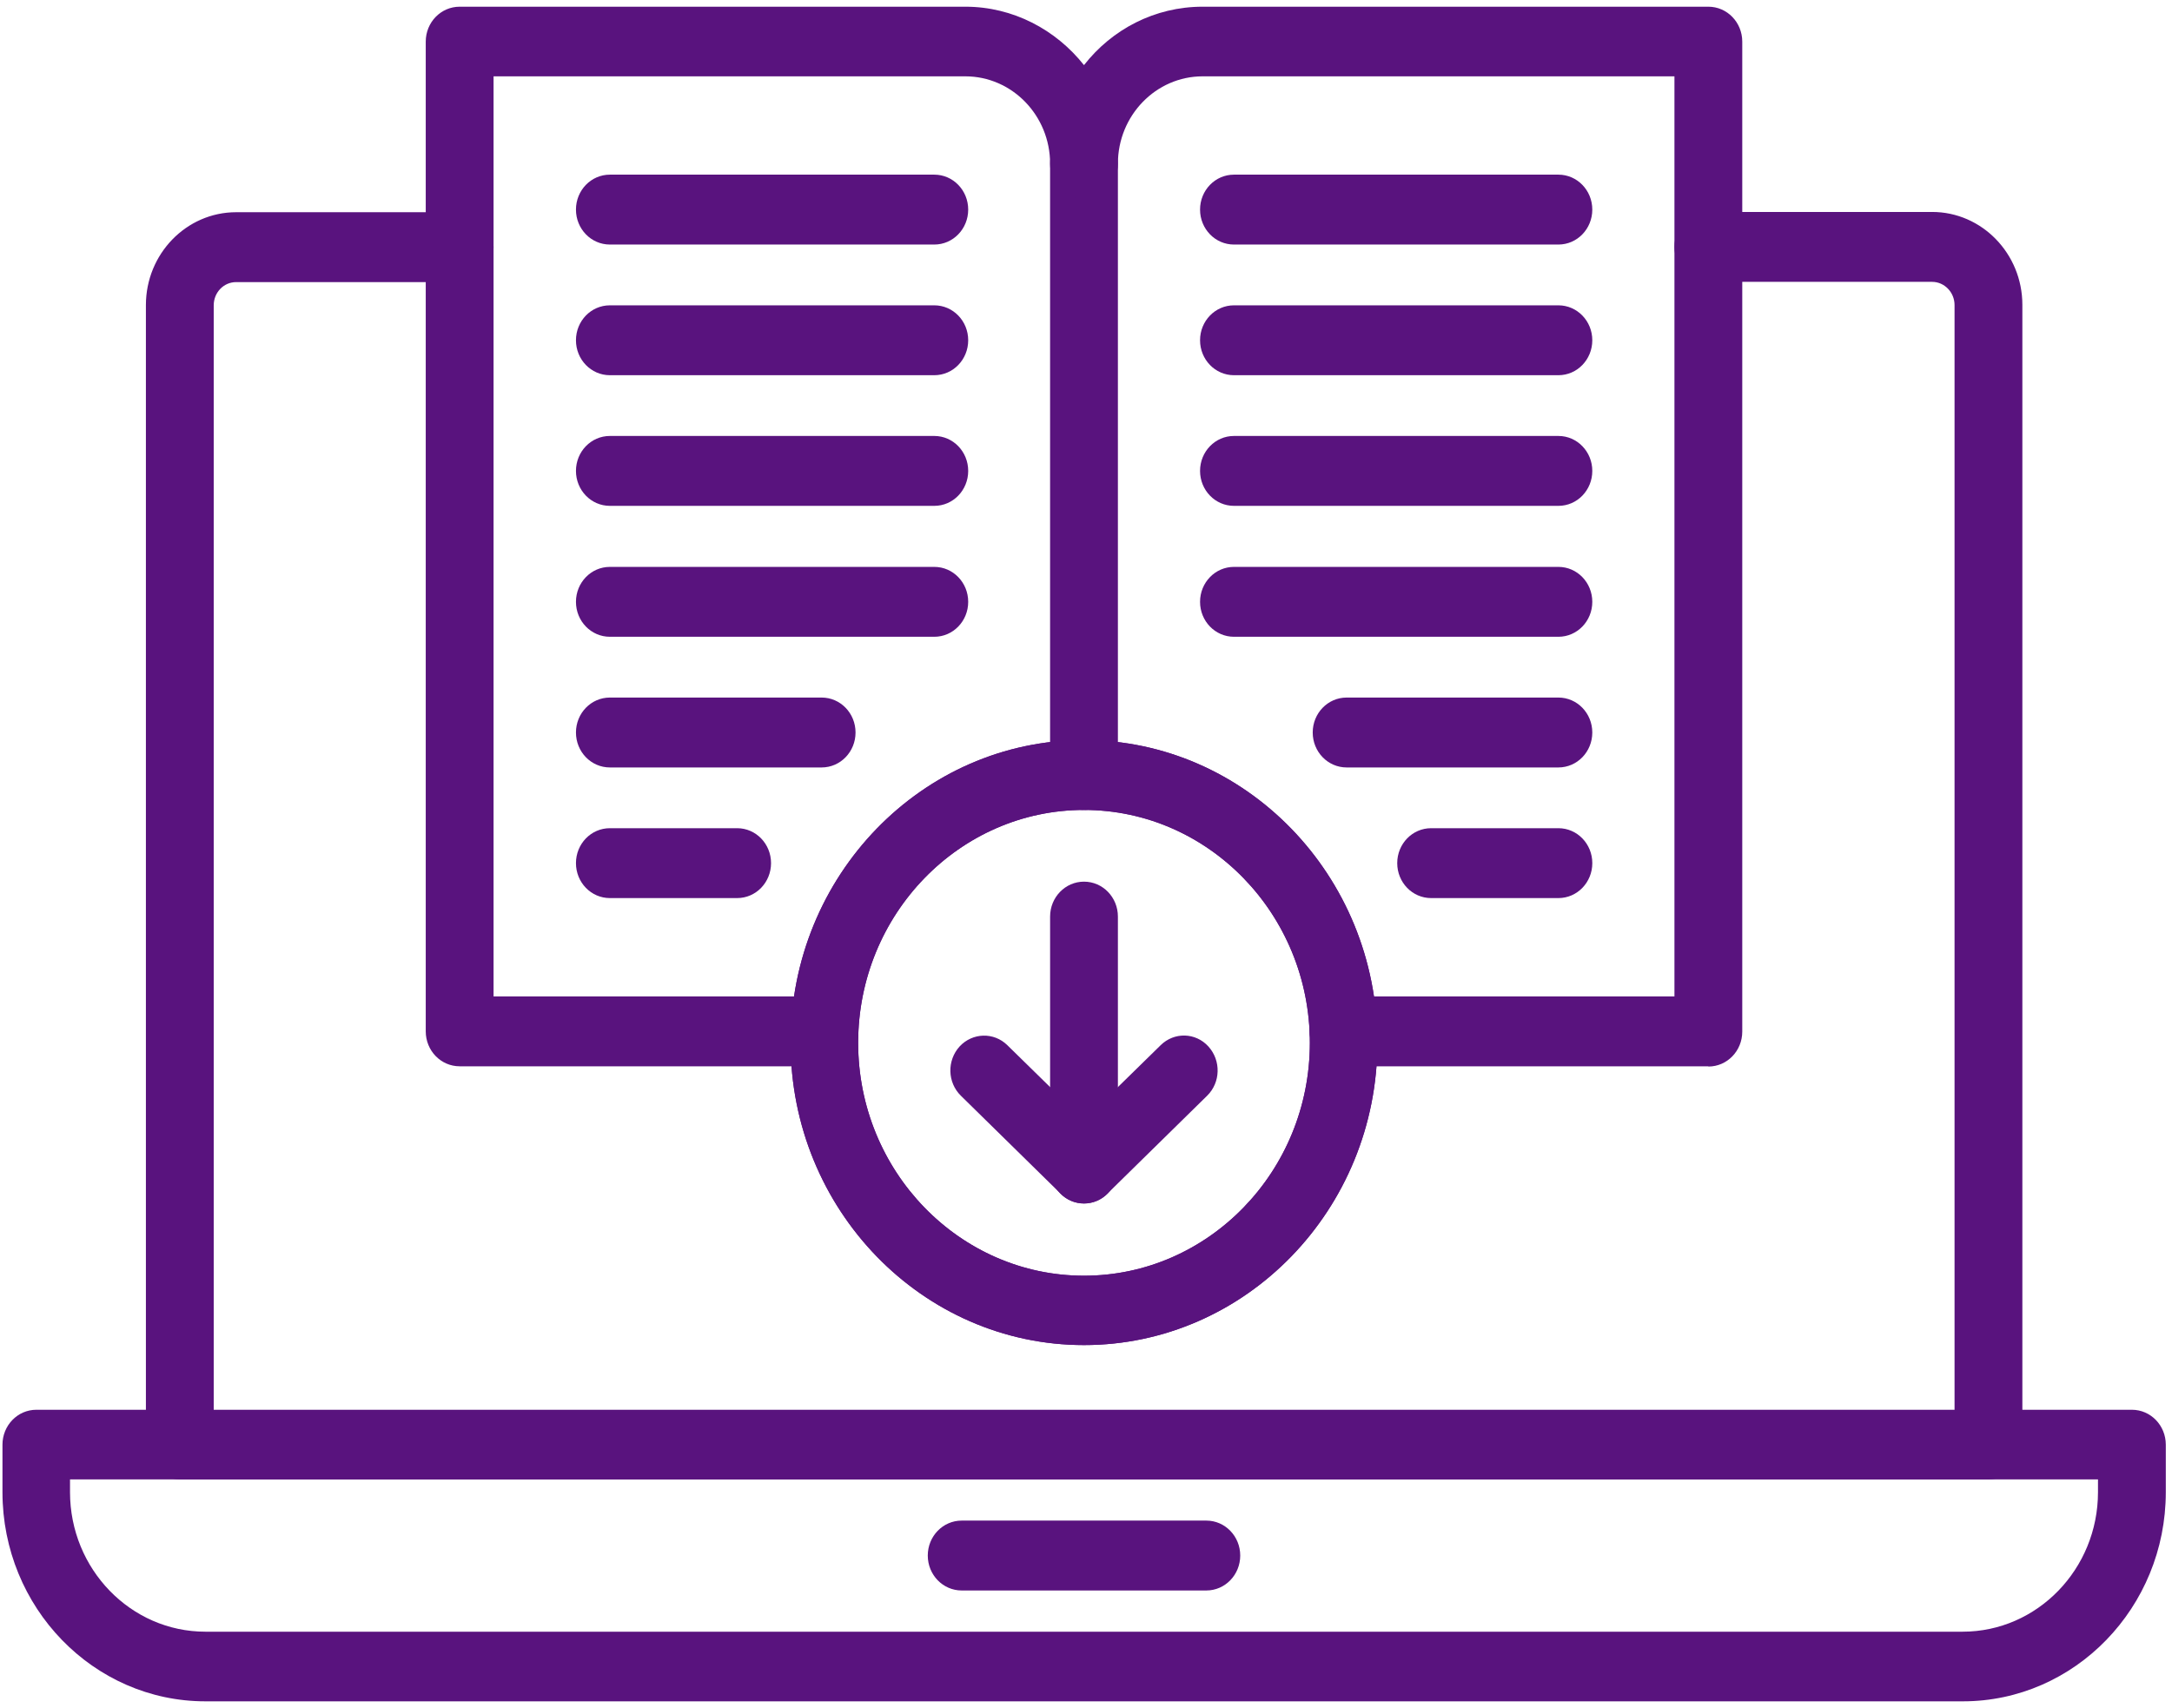 <svg width="131" height="103" viewBox="0 0 131 103" fill="none" xmlns="http://www.w3.org/2000/svg">
<g clip-path="url(#clip0_6_2704)">
<path d="M119.914 89.23H10.845C9.712 89.23 8.8 88.286 8.8 87.122V18.4C8.8 15.317 11.238 12.8 14.242 12.8H27.723C28.855 12.8 29.767 13.744 29.767 14.908C29.767 16.072 28.855 17.015 27.723 17.015H14.242C13.487 17.015 12.89 17.645 12.89 18.415V85.046H117.885V18.4C117.885 17.629 117.271 17 116.532 17H103.036C101.904 17 100.991 16.056 100.991 14.892C100.991 13.728 101.904 12.784 103.036 12.784H116.532C119.536 12.784 121.975 15.301 121.975 18.384V87.122C121.975 88.286 121.062 89.23 119.93 89.23" fill="#59137E"/>
<path d="M4.223 89.23V90C4.223 94.641 7.888 98.416 12.386 98.416H118.372C122.871 98.416 126.536 94.641 126.536 90V89.23H4.223ZM118.372 102.616H12.386C5.638 102.616 0.149 96.953 0.149 90V87.138C0.149 85.974 1.061 85.03 2.193 85.03H128.581C129.714 85.03 130.626 85.974 130.626 87.138V90C130.626 96.953 125.136 102.616 118.388 102.616" fill="#59137E"/>
<path d="M72.757 95.93H58.002C56.87 95.93 55.957 94.987 55.957 93.823C55.957 92.659 56.87 91.715 58.002 91.715H72.757C73.889 91.715 74.802 92.659 74.802 93.823C74.802 94.987 73.889 95.93 72.757 95.93Z" fill="#59137E"/>
<path d="M65.379 48.852C64.247 48.852 63.334 47.909 63.334 46.745V9.874C63.334 8.71 64.247 7.767 65.379 7.767C66.512 7.767 67.424 8.71 67.424 9.874V46.745C67.424 47.909 66.512 48.852 65.379 48.852Z" fill="#59137E"/>
<path d="M103.036 64.314H81.03C79.898 64.314 78.986 63.37 78.986 62.206C78.986 61.042 79.898 60.098 81.03 60.098H100.991V4.604H72.536C69.721 4.604 67.424 6.964 67.424 9.874C67.424 11.037 66.512 11.981 65.379 11.981C64.247 11.981 63.335 11.037 63.335 9.874C63.335 6.964 61.038 4.604 58.222 4.604H29.768V60.098H49.728C50.861 60.098 51.773 61.042 51.773 62.206C51.773 63.37 50.861 64.314 49.728 64.314H27.723C26.59 64.314 25.678 63.37 25.678 62.206V2.512C25.678 1.348 26.59 0.404 27.723 0.404H58.222C61.101 0.404 63.681 1.788 65.379 3.928C67.062 1.773 69.642 0.404 72.536 0.404H103.036C104.169 0.404 105.081 1.348 105.081 2.512V62.222C105.081 63.386 104.169 64.329 103.036 64.329" fill="#59137E"/>
<path d="M56.351 14.75H36.783C35.65 14.75 34.738 13.806 34.738 12.642C34.738 11.478 35.65 10.534 36.783 10.534H56.351C57.483 10.534 58.395 11.478 58.395 12.642C58.395 13.806 57.483 14.75 56.351 14.75Z" fill="#59137E"/>
<path d="M56.35 22.631H36.783C35.65 22.631 34.738 21.687 34.738 20.523C34.738 19.359 35.65 18.416 36.783 18.416H56.35C57.483 18.416 58.395 19.359 58.395 20.523C58.395 21.687 57.483 22.631 56.35 22.631Z" fill="#59137E"/>
<path d="M56.351 30.511H36.783C35.65 30.511 34.738 29.567 34.738 28.403C34.738 27.239 35.65 26.295 36.783 26.295H56.351C57.483 26.295 58.395 27.239 58.395 28.403C58.395 29.567 57.483 30.511 56.351 30.511Z" fill="#59137E"/>
<path d="M56.351 38.407H36.783C35.65 38.407 34.738 37.464 34.738 36.3C34.738 35.136 35.65 34.192 36.783 34.192H56.351C57.483 34.192 58.395 35.136 58.395 36.3C58.395 37.464 57.483 38.407 56.351 38.407Z" fill="#59137E"/>
<path d="M49.555 46.289H36.783C35.65 46.289 34.738 45.345 34.738 44.181C34.738 43.017 35.65 42.073 36.783 42.073H49.555C50.688 42.073 51.6 43.017 51.6 44.181C51.6 45.345 50.688 46.289 49.555 46.289Z" fill="#59137E"/>
<path d="M44.459 54.168H36.783C35.65 54.168 34.738 53.224 34.738 52.06C34.738 50.896 35.65 49.953 36.783 49.953H44.459C45.592 49.953 46.504 50.896 46.504 52.06C46.504 53.224 45.592 54.168 44.459 54.168Z" fill="#59137E"/>
<path d="M93.992 14.75H74.424C73.291 14.75 72.379 13.806 72.379 12.642C72.379 11.478 73.291 10.534 74.424 10.534H93.992C95.124 10.534 96.036 11.478 96.036 12.642C96.036 13.806 95.124 14.75 93.992 14.75Z" fill="#59137E"/>
<path d="M93.992 22.631H74.424C73.291 22.631 72.379 21.687 72.379 20.523C72.379 19.359 73.291 18.416 74.424 18.416H93.992C95.124 18.416 96.036 19.359 96.036 20.523C96.036 21.687 95.124 22.631 93.992 22.631Z" fill="#59137E"/>
<path d="M93.992 30.511H74.424C73.291 30.511 72.379 29.567 72.379 28.403C72.379 27.239 73.291 26.295 74.424 26.295H93.992C95.124 26.295 96.036 27.239 96.036 28.403C96.036 29.567 95.124 30.511 93.992 30.511Z" fill="#59137E"/>
<path d="M93.992 38.407H74.424C73.291 38.407 72.379 37.464 72.379 36.3C72.379 35.136 73.291 34.192 74.424 34.192H93.992C95.124 34.192 96.036 35.136 96.036 36.3C96.036 37.464 95.124 38.407 93.992 38.407Z" fill="#59137E"/>
<path d="M93.992 46.289H81.219C80.087 46.289 79.174 45.345 79.174 44.181C79.174 43.017 80.087 42.073 81.219 42.073H93.992C95.124 42.073 96.036 43.017 96.036 44.181C96.036 45.345 95.124 46.289 93.992 46.289Z" fill="#59137E"/>
<path d="M93.992 54.168H86.316C85.183 54.168 84.271 53.224 84.271 52.06C84.271 50.896 85.183 49.953 86.316 49.953H93.992C95.124 49.953 96.037 50.896 96.037 52.06C96.037 53.224 95.124 54.168 93.992 54.168Z" fill="#59137E"/>
<path d="M65.379 48.852C57.876 48.852 51.758 55.144 51.758 62.899C51.758 70.653 57.876 76.945 65.379 76.945C72.882 76.945 79.001 70.653 79.001 62.899C79.001 55.144 72.882 48.852 65.379 48.852ZM65.379 81.129C55.627 81.129 47.684 72.95 47.684 62.883C47.684 52.816 55.627 44.637 65.379 44.637C75.132 44.637 83.075 52.816 83.075 62.883C83.075 72.95 75.132 81.129 65.379 81.129Z" fill="#59137E"/>
<path d="M65.379 72.588C64.876 72.588 64.373 72.399 63.98 72.006L57.955 66.091C57.137 65.289 57.106 63.968 57.876 63.118C58.647 62.285 59.937 62.237 60.755 63.04L65.379 67.57L70.004 63.04C70.822 62.237 72.112 62.269 72.882 63.118C73.653 63.968 73.622 65.289 72.804 66.091L66.779 72.006C66.386 72.399 65.883 72.588 65.379 72.588Z" fill="#59137E"/>
<path d="M65.379 72.588C64.247 72.588 63.335 71.644 63.335 70.48V55.285C63.335 54.121 64.247 53.177 65.379 53.177C66.512 53.177 67.424 54.121 67.424 55.285V70.48C67.424 71.644 66.512 72.588 65.379 72.588Z" fill="#59137E"/>
<path d="M65.379 48.852C57.876 48.852 51.758 55.144 51.758 62.899C51.758 70.653 57.876 76.945 65.379 76.945C72.882 76.945 79.001 70.653 79.001 62.899C79.001 55.144 72.882 48.852 65.379 48.852ZM65.379 81.129C55.627 81.129 47.684 72.95 47.684 62.883C47.684 52.816 55.627 44.637 65.379 44.637C75.132 44.637 83.075 52.816 83.075 62.883C83.075 72.95 75.132 81.129 65.379 81.129Z" fill="#59137E"/>
</g>
<defs>
<clipPath id="clip0_6_2704">
<rect width="130.462" height="102.211" fill="white" transform="translate(0.149 0.404)"/>
</clipPath>
</defs>
</svg>
